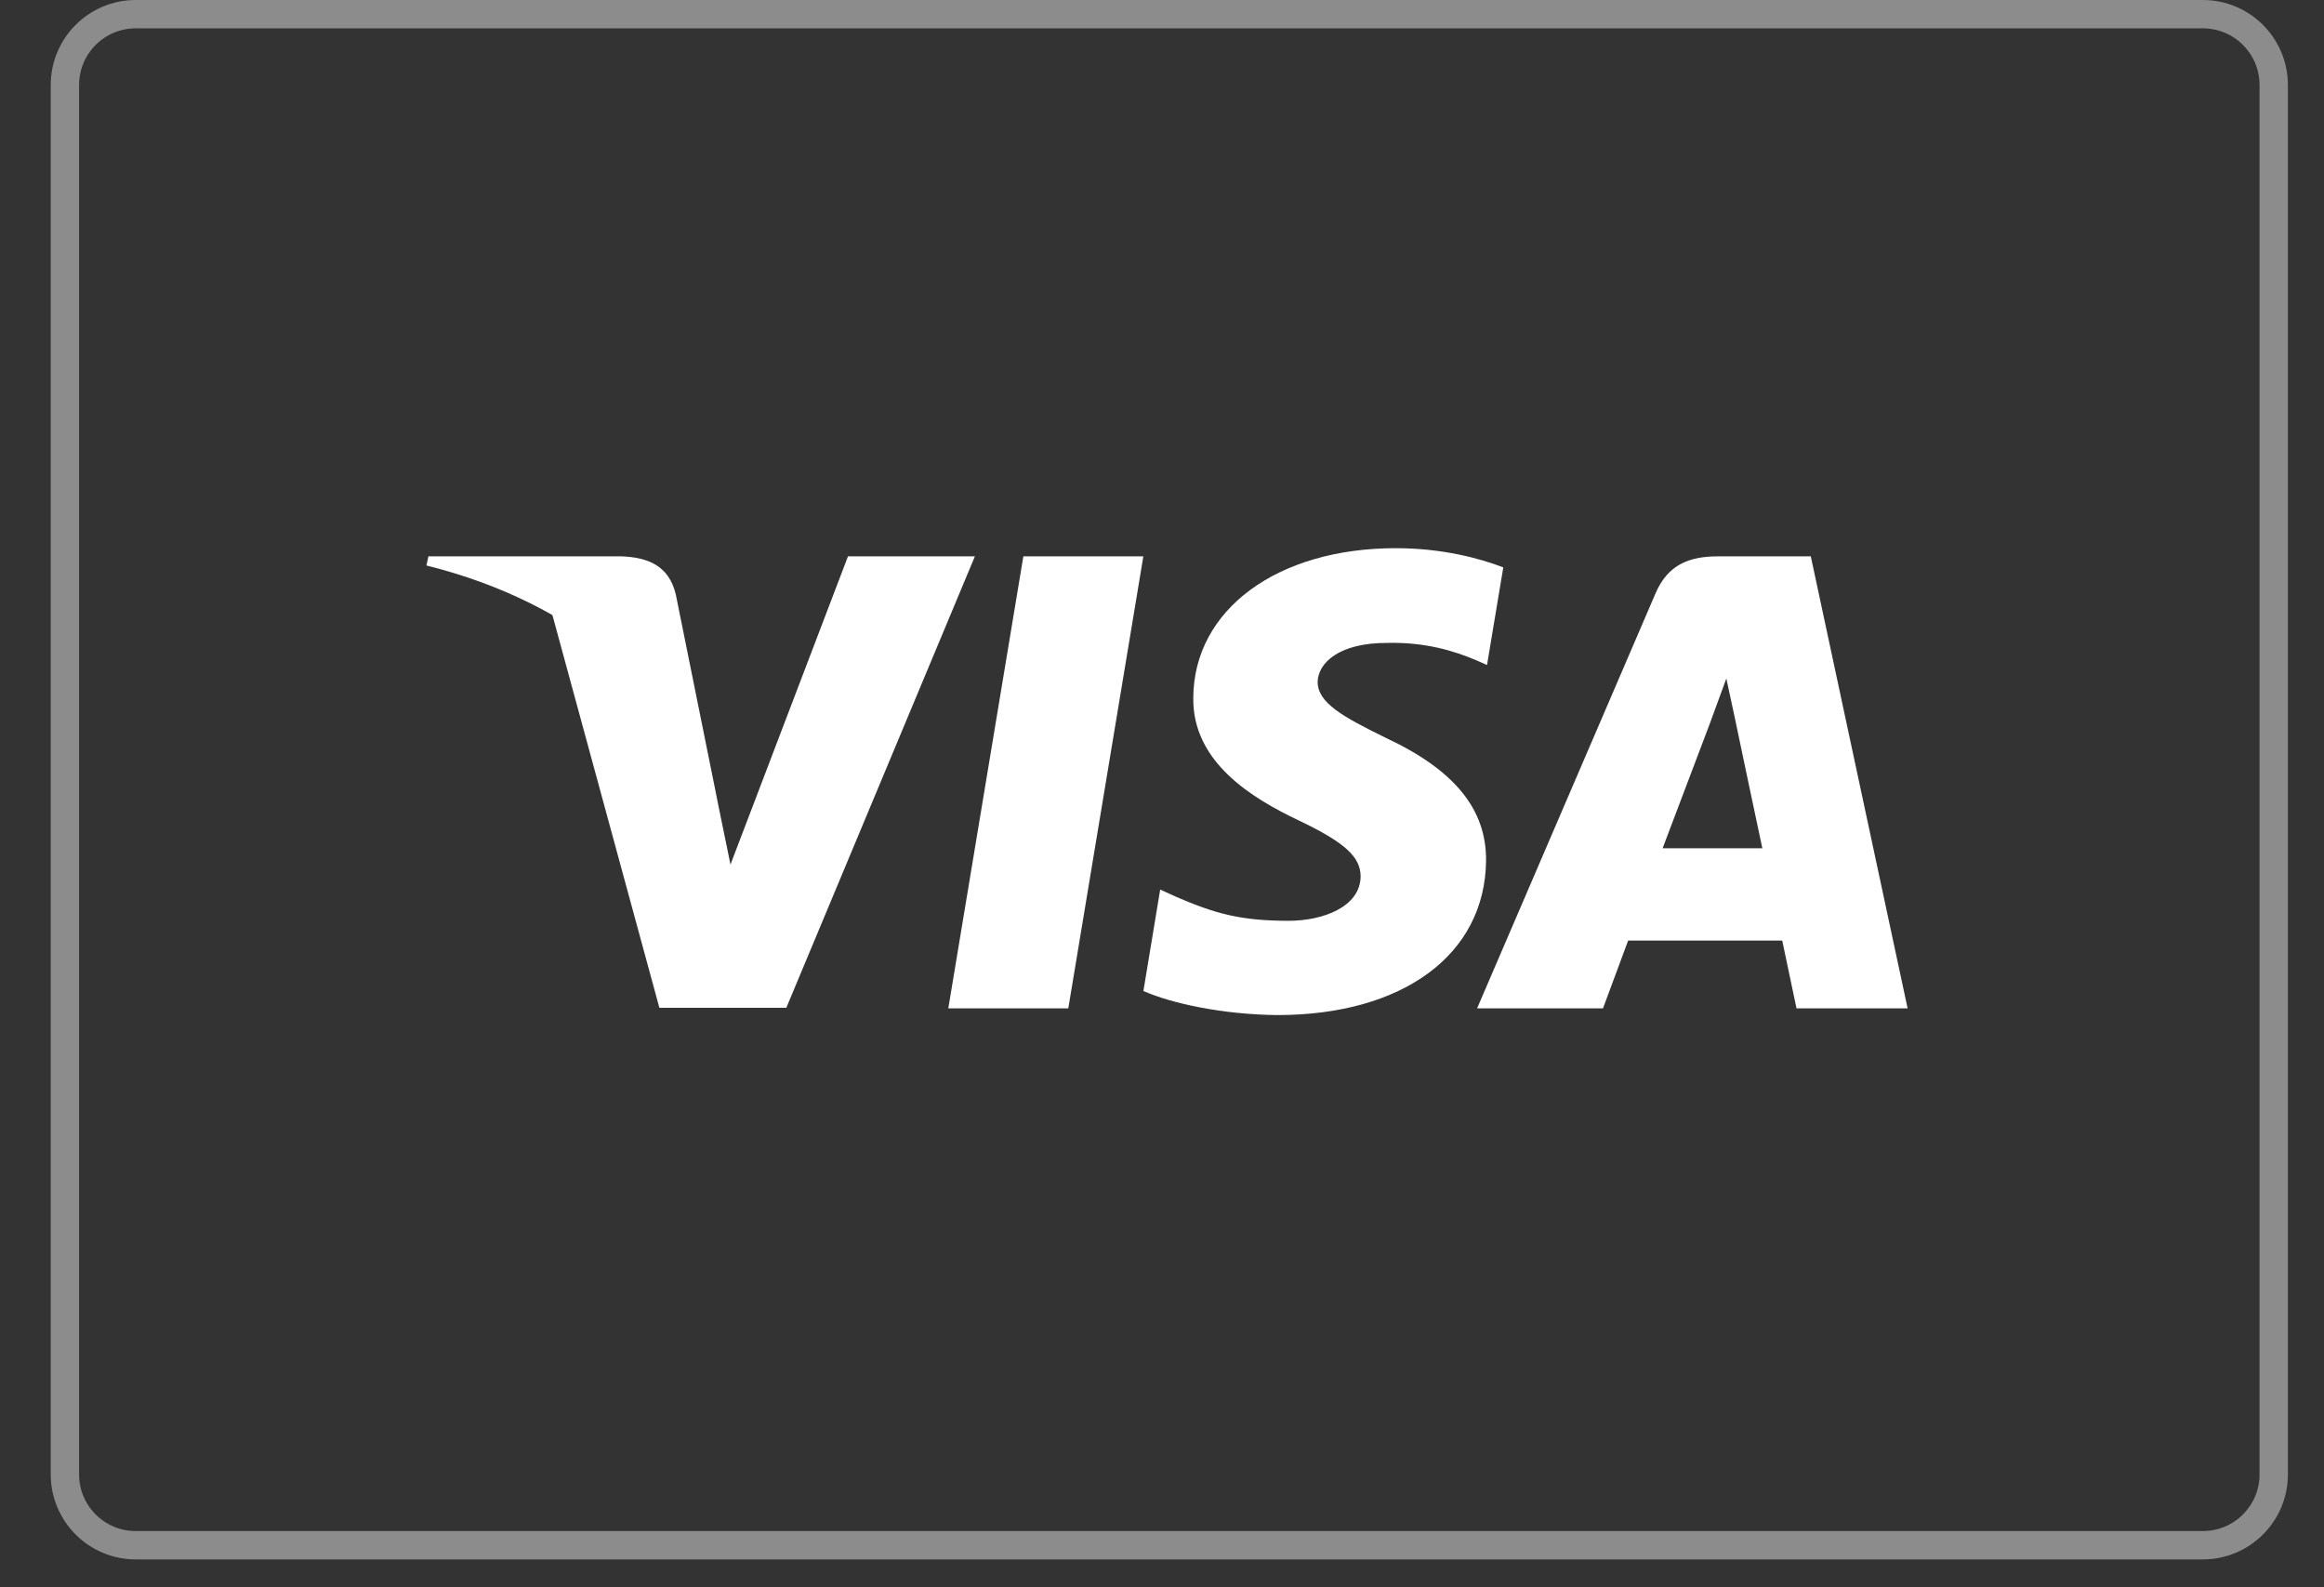 <svg width="41" height="28" viewBox="0 0 41 28" fill="none" xmlns="http://www.w3.org/2000/svg">
    <rect x="0" y="0" width="41" height="28" fill="#333333" stroke="none"/>
    <path d="M2.395 0.25H38.863C39.553 0.25 40.113 0.81 40.113 1.5V26.008C40.113 26.698 39.553 27.258 38.863 27.258H2.395C1.704 27.258 1.145 26.698 1.145 26.008V1.5C1.145 0.81 1.704 0.25 2.395 0.25Z" stroke="#E6E7E8" stroke-opacity="0.5" stroke-width="0.5"/>
    <path fill-rule="evenodd" clip-rule="evenodd" d="M18.847 17.787H16.73L18.054 9.814H20.171L18.847 17.787Z" fill="white"/>
    <path fill-rule="evenodd" clip-rule="evenodd" d="M26.521 10.009C26.104 9.848 25.442 9.67 24.623 9.67C22.533 9.67 21.061 10.755 21.052 12.307C21.034 13.452 22.105 14.088 22.907 14.47C23.726 14.86 24.004 15.115 24.004 15.463C23.996 15.997 23.342 16.243 22.733 16.243C21.888 16.243 21.435 16.116 20.747 15.819L20.468 15.692L20.172 17.481C20.668 17.702 21.583 17.897 22.533 17.906C24.754 17.906 26.2 16.837 26.217 15.183C26.225 14.275 25.66 13.58 24.44 13.012C23.7 12.647 23.246 12.401 23.246 12.028C23.255 11.688 23.63 11.341 24.465 11.341C25.154 11.324 25.659 11.485 26.042 11.646L26.234 11.731L26.521 10.009V10.009V10.009Z" fill="white"/>
    <path fill-rule="evenodd" clip-rule="evenodd" d="M30.309 9.814H31.946L33.654 17.787H31.694C31.694 17.787 31.502 16.871 31.442 16.591H28.724C28.645 16.803 28.28 17.787 28.28 17.787H26.059L29.203 10.476C29.421 9.958 29.804 9.814 30.309 9.814ZM30.177 12.732C30.177 12.732 29.506 14.505 29.332 14.963H31.091C31.004 14.564 30.604 12.655 30.604 12.655L30.456 11.969C30.393 12.145 30.303 12.389 30.242 12.553C30.201 12.664 30.174 12.739 30.177 12.732Z" fill="white"/>
    <path fill-rule="evenodd" clip-rule="evenodd" d="M14.96 9.814L12.887 15.251L12.661 14.148C12.278 12.876 11.076 11.494 9.734 10.806L11.633 17.778H13.872L17.199 9.814H14.96V9.814V9.814Z" fill="white"/>
    <path fill-rule="evenodd" clip-rule="evenodd" d="M10.964 9.814H7.558L7.523 9.975C10.18 10.637 11.94 12.232 12.662 14.149L11.922 10.484C11.8 9.975 11.425 9.831 10.964 9.814V9.814Z" fill="white"/>
</svg>
